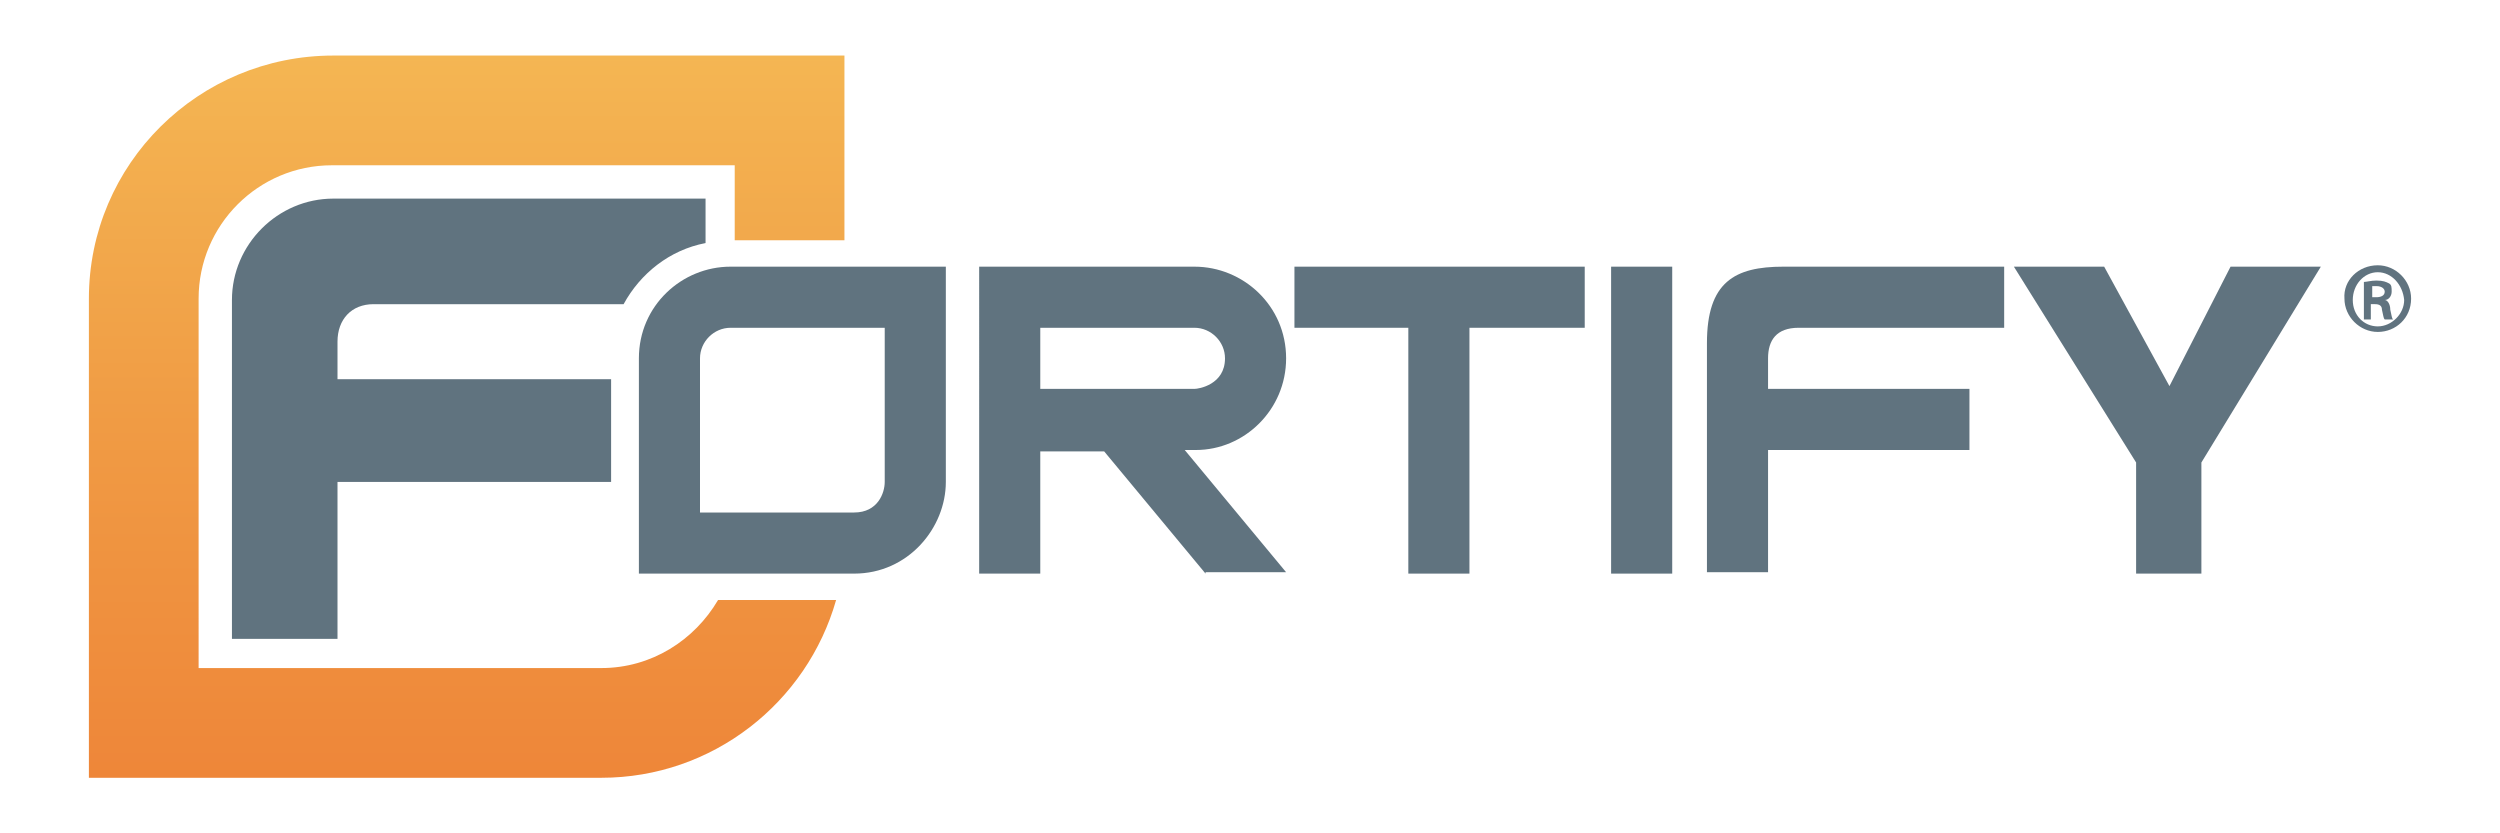 <?xml version="1.0" encoding="UTF-8"?> <svg xmlns="http://www.w3.org/2000/svg" xmlns:xlink="http://www.w3.org/1999/xlink" version="1.1" id="å›¾å±‚_1" x="0px" y="0px" viewBox="0 0 180 60" style="enable-background:new 0 0 180 60;" xml:space="preserve"> <style type="text/css"> .st0{clip-path:url(#SVGID_00000088117840921005965030000000871591676832417679_);fill:url(#SVGID_00000112609367879919575910000010681029851065198227_);} .st1{fill:#60737F;} </style> <g> <g> <defs> <path id="SVGID_1_" d="M24,4C14.3,4,6.4,11.8,6.4,21.5V56h36.9c8,0,14.8-5.4,16.9-12.8h-8.5c-1.7,2.9-4.8,4.9-8.4,4.9h-29V21.5 c0-5.3,4.3-9.6,9.6-9.6h29v5.4h7.9V4H24z"></path> </defs> <clipPath id="SVGID_00000167372615134084520010000012867299802967371908_"> <use xlink:href="#SVGID_1_" style="overflow:visible;"></use> </clipPath> <linearGradient id="SVGID_00000163031288591335954740000013325322197697859502_" gradientUnits="userSpaceOnUse" x1="-217.169" y1="427.352" x2="-215.81" y2="427.352" gradientTransform="matrix(0 -38.315 -38.315 0 16407.65 -8264.794)"> <stop offset="0" style="stop-color:#EE8639"></stop> <stop offset="0.488" style="stop-color:#F09B44"></stop> <stop offset="1" style="stop-color:#F4B653"></stop> </linearGradient> <rect x="6.4" y="4" style="clip-path:url(#SVGID_00000167372615134084520010000012867299802967371908_);fill:url(#SVGID_00000163031288591335954740000013325322197697859502_);" width="54.5" height="52"></rect> </g> <path class="st1" d="M129.5,23.6c-1.6,0-2.2,0.9-2.2,2.2V28h14.5v4.4h-14.5v8.8h-4.4V24.7c0-4.4,2-5.5,5.5-5.5h15.9v4.4H129.5z"></path> <path class="st1" d="M86.8,41.3l-7.3-8.8h-4.6v8.8h-4.4V19.2H86c3.5,0,6.6,2.8,6.6,6.6c0,3.7-3,6.6-6.5,6.6h-0.8l7.3,8.8H86.8z M86,23.6H74.9V28H86c0.3,0,2.2-0.3,2.2-2.2C88.2,24.6,87.2,23.6,86,23.6"></path> <polygon class="st1" points="101.4,41.3 101.4,23.6 93.2,23.6 93.2,19.2 114.1,19.2 114.1,23.6 105.8,23.6 105.8,41.3 "></polygon> <rect x="116" y="19.2" class="st1" width="4.4" height="22.1"></rect> <polygon class="st1" points="158.5,33.3 158.5,41.3 153.8,41.3 153.8,33.3 145,19.2 151.5,19.2 156.2,27.8 160.6,19.2 167.1,19.2 "></polygon> <path class="st1" d="M61.5,41.3H46V25.8c0-3.8,3.1-6.6,6.6-6.6h15.5v15.5C68.1,38,65.4,41.3,61.5,41.3 M63.7,23.6H52.6 c-1.2,0-2.2,1-2.2,2.2v11.1h11.1c1.7,0,2.2-1.4,2.2-2.2V23.6z"></path> <path class="st1" d="M44,27.3H24.3v-2.7c0-1.6,1-2.7,2.6-2.7h18c1.2-2.2,3.3-3.9,5.9-4.4v-3.2H24c-4,0-7.3,3.3-7.3,7.3V46h7.6V34.7 H44V27.3z"></path> <path class="st1" d="M171.2,19.1c1.3,0,2.4,1.1,2.4,2.4c0,1.4-1.1,2.4-2.4,2.4c-1.3,0-2.4-1.1-2.4-2.4 C168.7,20.2,169.8,19.1,171.2,19.1L171.2,19.1z M171.2,19.6c-1,0-1.8,0.9-1.8,2c0,1.1,0.8,1.9,1.8,1.9c1,0,1.9-0.9,1.9-1.9 C173,20.5,172.2,19.6,171.2,19.6L171.2,19.6z M170.8,23h-0.6v-2.7c0.2,0,0.5-0.1,0.9-0.1c0.5,0,0.7,0.1,0.9,0.2 c0.2,0.1,0.2,0.3,0.2,0.6c0,0.3-0.2,0.6-0.5,0.6v0c0.2,0,0.4,0.3,0.4,0.7c0.1,0.4,0.1,0.6,0.2,0.7h-0.6c-0.1-0.1-0.1-0.3-0.2-0.7 c0-0.3-0.2-0.4-0.5-0.4h-0.3V23z M170.8,21.4h0.3c0.3,0,0.6-0.1,0.6-0.4c0-0.2-0.2-0.4-0.6-0.4c-0.1,0-0.2,0-0.3,0V21.4z"></path> </g> </svg> 